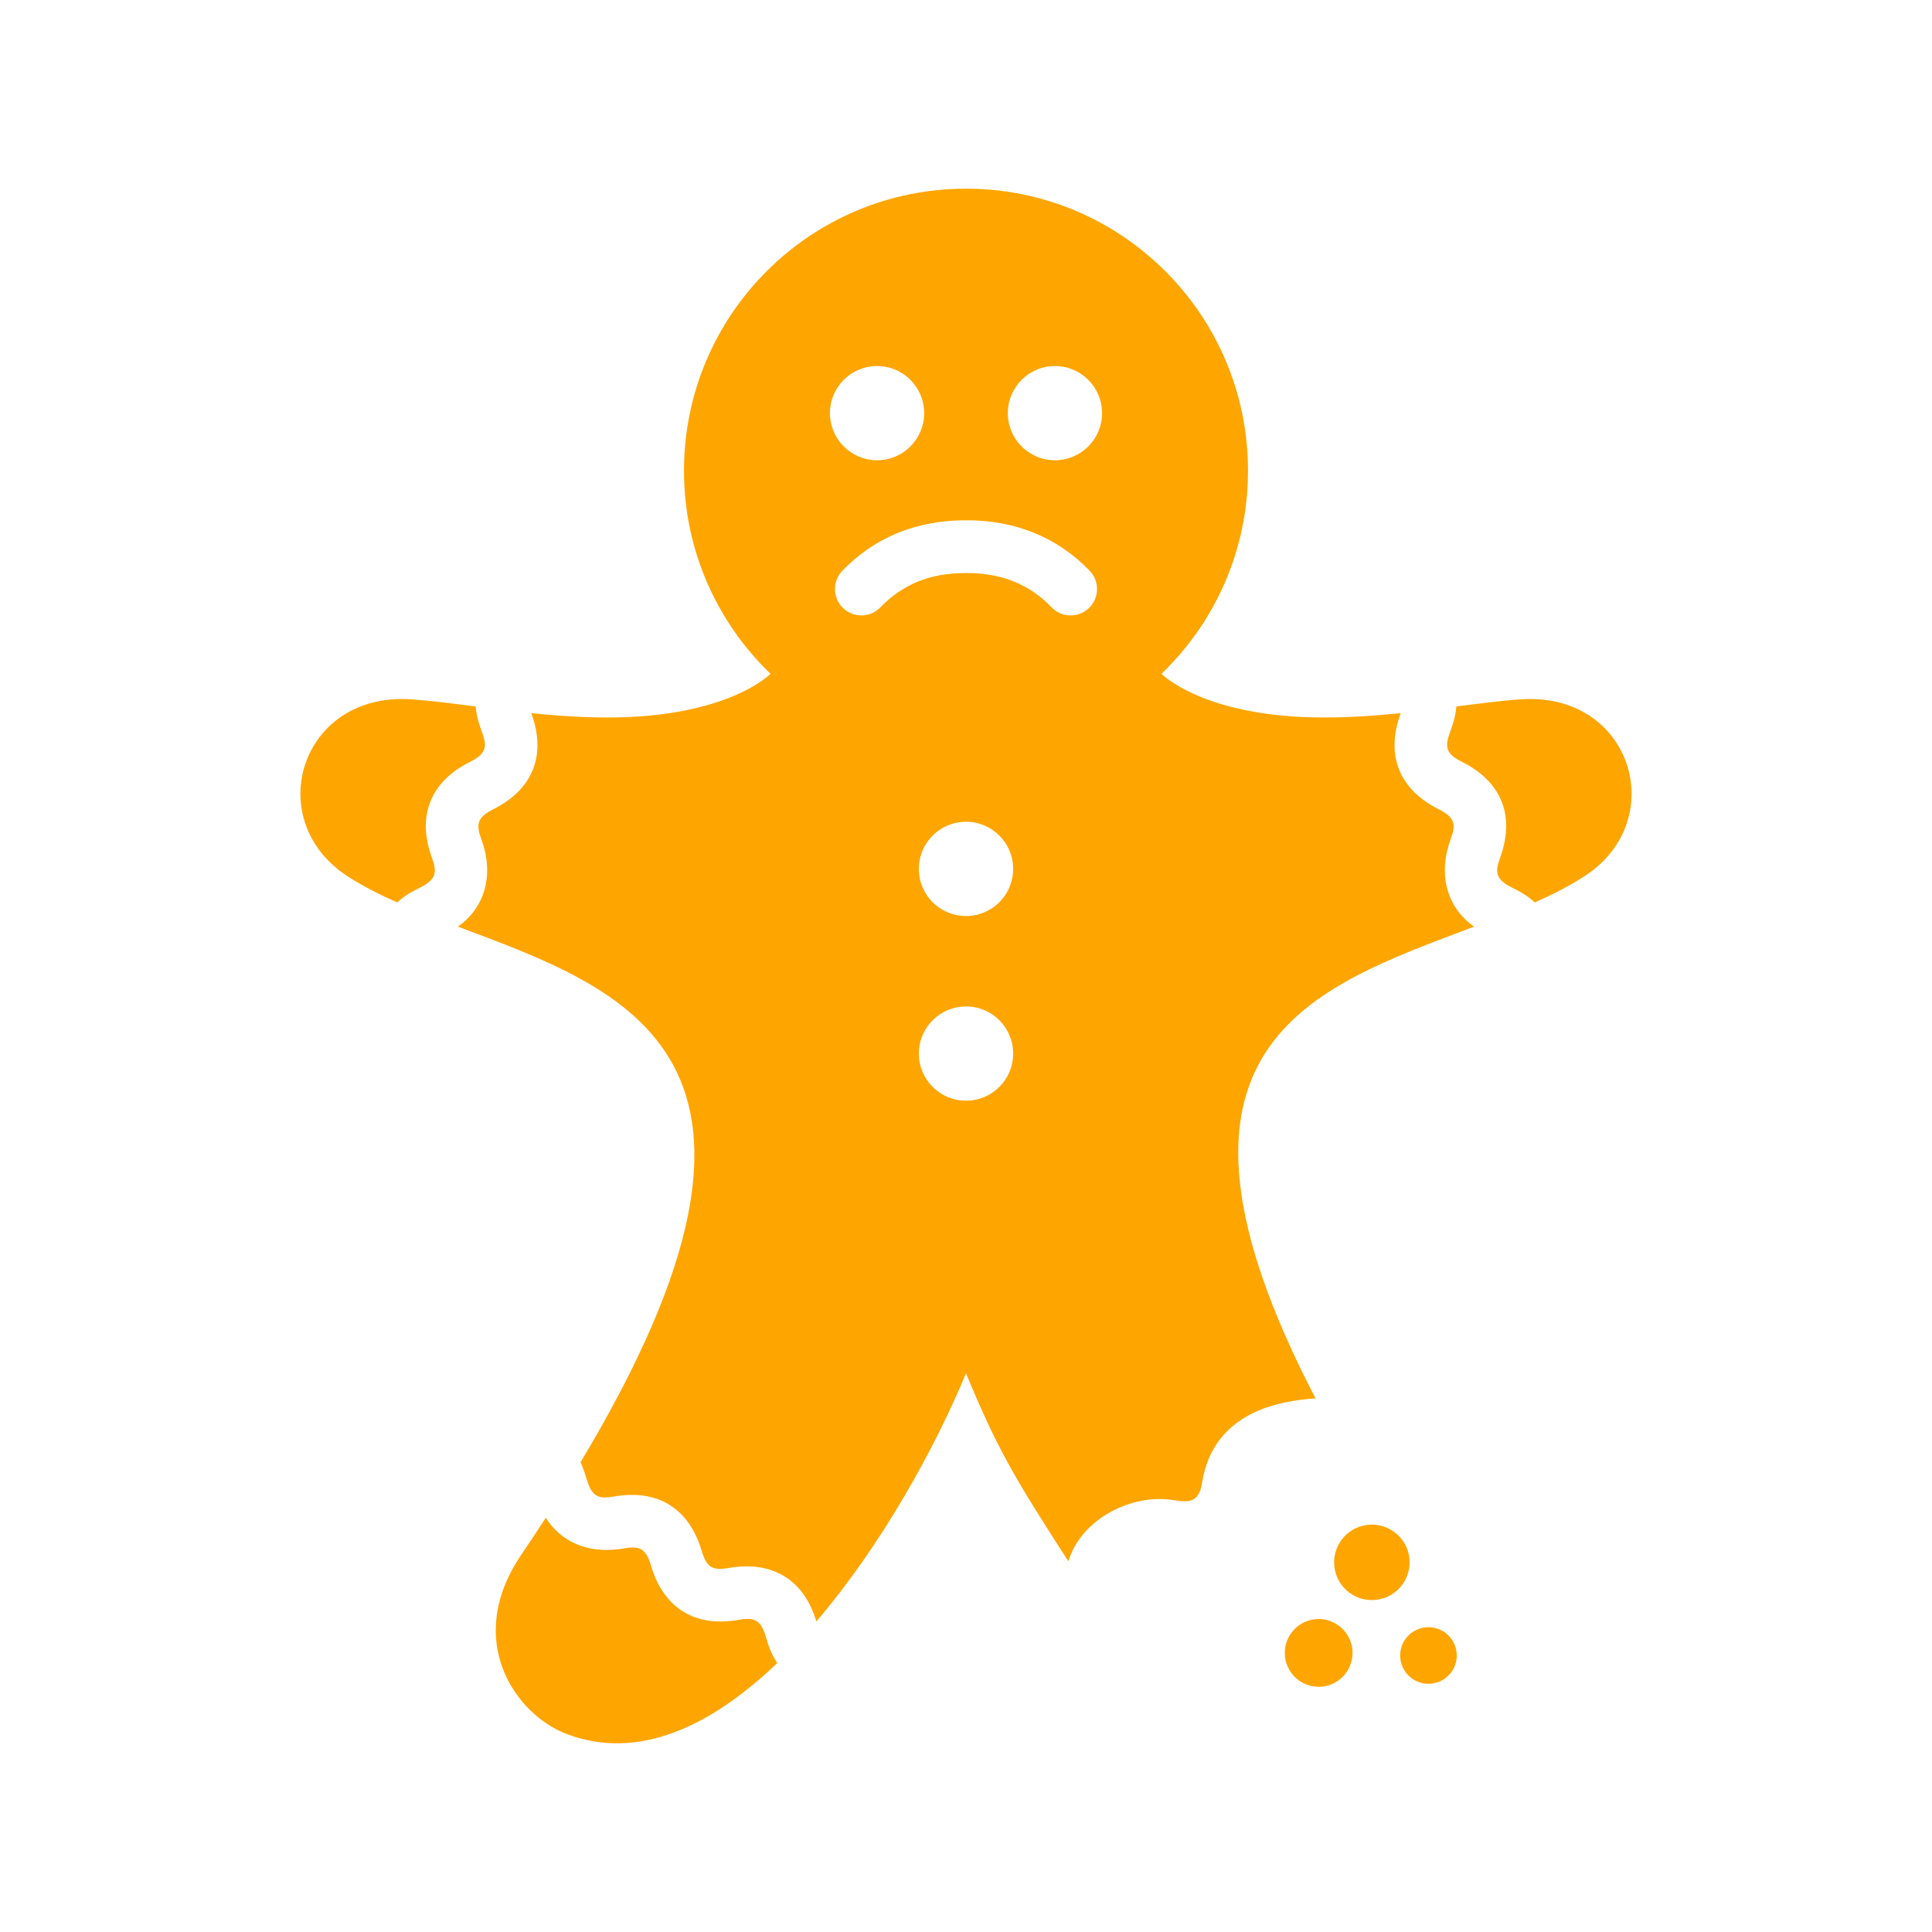 <?xml version="1.0" encoding="utf-8"?>

<!-- License Agreement at http://iconmonstr.com/license/ -->

<!DOCTYPE svg PUBLIC "-//W3C//DTD SVG 1.1//EN" "http://www.w3.org/Graphics/SVG/1.1/DTD/svg11.dtd">
<svg version="1.1" xmlns="http://www.w3.org/2000/svg" xmlns:xlink="http://www.w3.org/1999/xlink" x="0px" y="0px"
	 width="512px" height="512px" fill="orange" viewBox="0 0 512 512" enable-background="new 0 0 512 512" xml:space="preserve">
<path id="christmas-gingerbread-2-icon" d="M390.647,245.568c-42.564,16.154-90.814,31.154-42.014,125.024
	c-9.926,0.63-27.175,3.774-30.092,22.435c-0.752,4.813-3.1,5.289-7.33,4.557c-11.278-1.957-24.782,5.031-28.078,16.192
	c-14.551-22.554-18.89-29.936-27.134-49.83c-8.244,19.895-22.455,45.641-39.657,65.759c-3.296-11.161-11.8-16.149-23.078-14.192
	c-4.23,0.732-5.95,0.115-7.33-4.557c-3.231-10.955-11.348-16.415-23.133-14.377c-3.983,0.692-5.89,0.316-7.327-4.557
	c-0.384-1.298-0.848-2.858-1.632-4.501c64.61-107.658,11.997-125.228-32.49-141.953c6.255-4.317,10.039-12.642,6.225-23.116
	c-1.411-3.875-1.286-5.776,3.19-8.016c10.324-5.167,14.122-14.18,10.071-25.305c-0.019-0.052-0.032-0.092-0.051-0.141
	c6.517,0.668,13.315,1.154,20.307,1.154c31.871,0,43.102-11.573,43.102-11.573c-14.127-13.596-22.931-32.683-22.931-53.838
	C181.266,83.46,214.726,50,256,50s74.734,33.46,74.734,74.734c0,21.155-8.804,40.242-22.931,53.838c0,0,11.23,11.573,43.102,11.573
	c6.991,0,13.79-0.486,20.307-1.154c-0.019,0.049-0.032,0.089-0.051,0.141c-4.051,11.125-0.253,20.138,10.071,25.305
	c4.477,2.239,4.602,4.141,3.19,8.016C380.608,232.927,384.393,241.251,390.647,245.568z M219.943,109.488
	c0,6.895,5.59,12.485,12.488,12.485c6.895,0,12.483-5.591,12.483-12.485c0-6.896-5.589-12.485-12.483-12.485
	C225.533,97.003,219.943,102.592,219.943,109.488z M268.499,279.21c0-6.896-5.59-12.486-12.485-12.486
	c-0.005,0-0.009,0.001-0.014,0.001s-0.009-0.001-0.014-0.001c-6.896,0-12.485,5.591-12.485,12.486
	c0,6.896,5.59,12.485,12.485,12.485c0.005,0,0.009-0.001,0.014-0.001s0.009,0.001,0.014,0.001
	C262.909,291.695,268.499,286.106,268.499,279.21z M268.499,230.266c0-6.896-5.59-12.485-12.485-12.485
	c-0.005,0-0.009,0.001-0.014,0.001s-0.009-0.001-0.014-0.001c-6.896,0-12.485,5.589-12.485,12.485s5.59,12.486,12.485,12.486
	c0.005,0,0.009-0.001,0.014-0.001s0.009,0.001,0.014,0.001C262.909,242.752,268.499,237.162,268.499,230.266z M223.401,161.122
	c2.772,2.688,7.199,2.618,9.888-0.154c6.026-6.217,13.242-9.112,22.711-9.112s16.685,2.896,22.711,9.112
	c2.688,2.772,7.115,2.842,9.888,0.154c2.772-2.688,2.841-7.115,0.154-9.888c-8.596-8.866-19.615-13.362-32.753-13.362
	s-24.157,4.496-32.753,13.362C220.561,154.007,220.629,158.434,223.401,161.122z M292.057,109.488
	c0-6.896-5.59-12.485-12.488-12.485c-6.895,0-12.483,5.589-12.483,12.485c0,6.895,5.589,12.485,12.483,12.485
	C286.467,121.974,292.057,116.383,292.057,109.488z M402.837,185.337c-5.188,0.378-10.858,1.109-16.895,1.89
	c-0.201,2.717-1.006,4.946-1.642,6.69c-1.468,4.033-1.165,5.835,3.19,8.015c10.299,5.155,14.131,14.159,10.072,25.305
	c-1.459,4.007-1.184,5.828,3.191,8.018c1.71,0.856,3.904,1.959,5.972,3.898c4.886-2.163,9.428-4.474,13.399-7.094
	C442.786,217.115,432.302,183.189,402.837,185.337z M124.509,201.932c4.355-2.18,4.658-3.981,3.19-8.015
	c-0.636-1.744-1.44-3.974-1.642-6.69c-6.036-0.78-11.706-1.512-16.895-1.89c-29.465-2.147-39.949,31.778-17.289,46.722
	c3.972,2.62,8.514,4.931,13.399,7.094c2.067-1.939,4.262-3.042,5.972-3.898c4.375-2.189,4.65-4.011,3.191-8.018
	C110.378,216.091,114.21,207.087,124.509,201.932z M195.656,429.289c-11.571,2.01-19.838-3.202-23.134-14.377
	c-1.442-4.886-3.352-5.244-7.327-4.555c-9.958,1.73-16.967-2.346-20.55-8.135c-2.083,3.208-4.251,6.48-6.524,9.834
	c-15.287,22.55-1.627,42.234,11.986,47.447c19.107,7.316,38.573-2.203,55.872-18.779c-1.692-2.482-2.431-4.965-2.996-6.881
	C201.608,429.182,199.896,428.556,195.656,429.289z M349.124,429.069c-4.954,0.185-8.82,4.351-8.635,9.306
	c0.185,4.955,4.351,8.82,9.305,8.636c4.955-0.185,8.822-4.349,8.637-9.306C358.245,432.75,354.081,428.885,349.124,429.069z
	 M378.276,431.228c-4.14,0.155-7.37,3.634-7.215,7.774c0.155,4.139,3.634,7.367,7.772,7.215c4.142-0.154,7.371-3.636,7.217-7.773
	C385.896,434.303,382.415,431.073,378.276,431.228z M363.183,404.045c-5.52,0.205-9.826,4.847-9.619,10.365
	c0.205,5.519,4.847,9.827,10.366,9.623c5.518-0.208,9.825-4.849,9.62-10.365C373.344,408.147,368.704,403.839,363.183,404.045z"/>
</svg>
